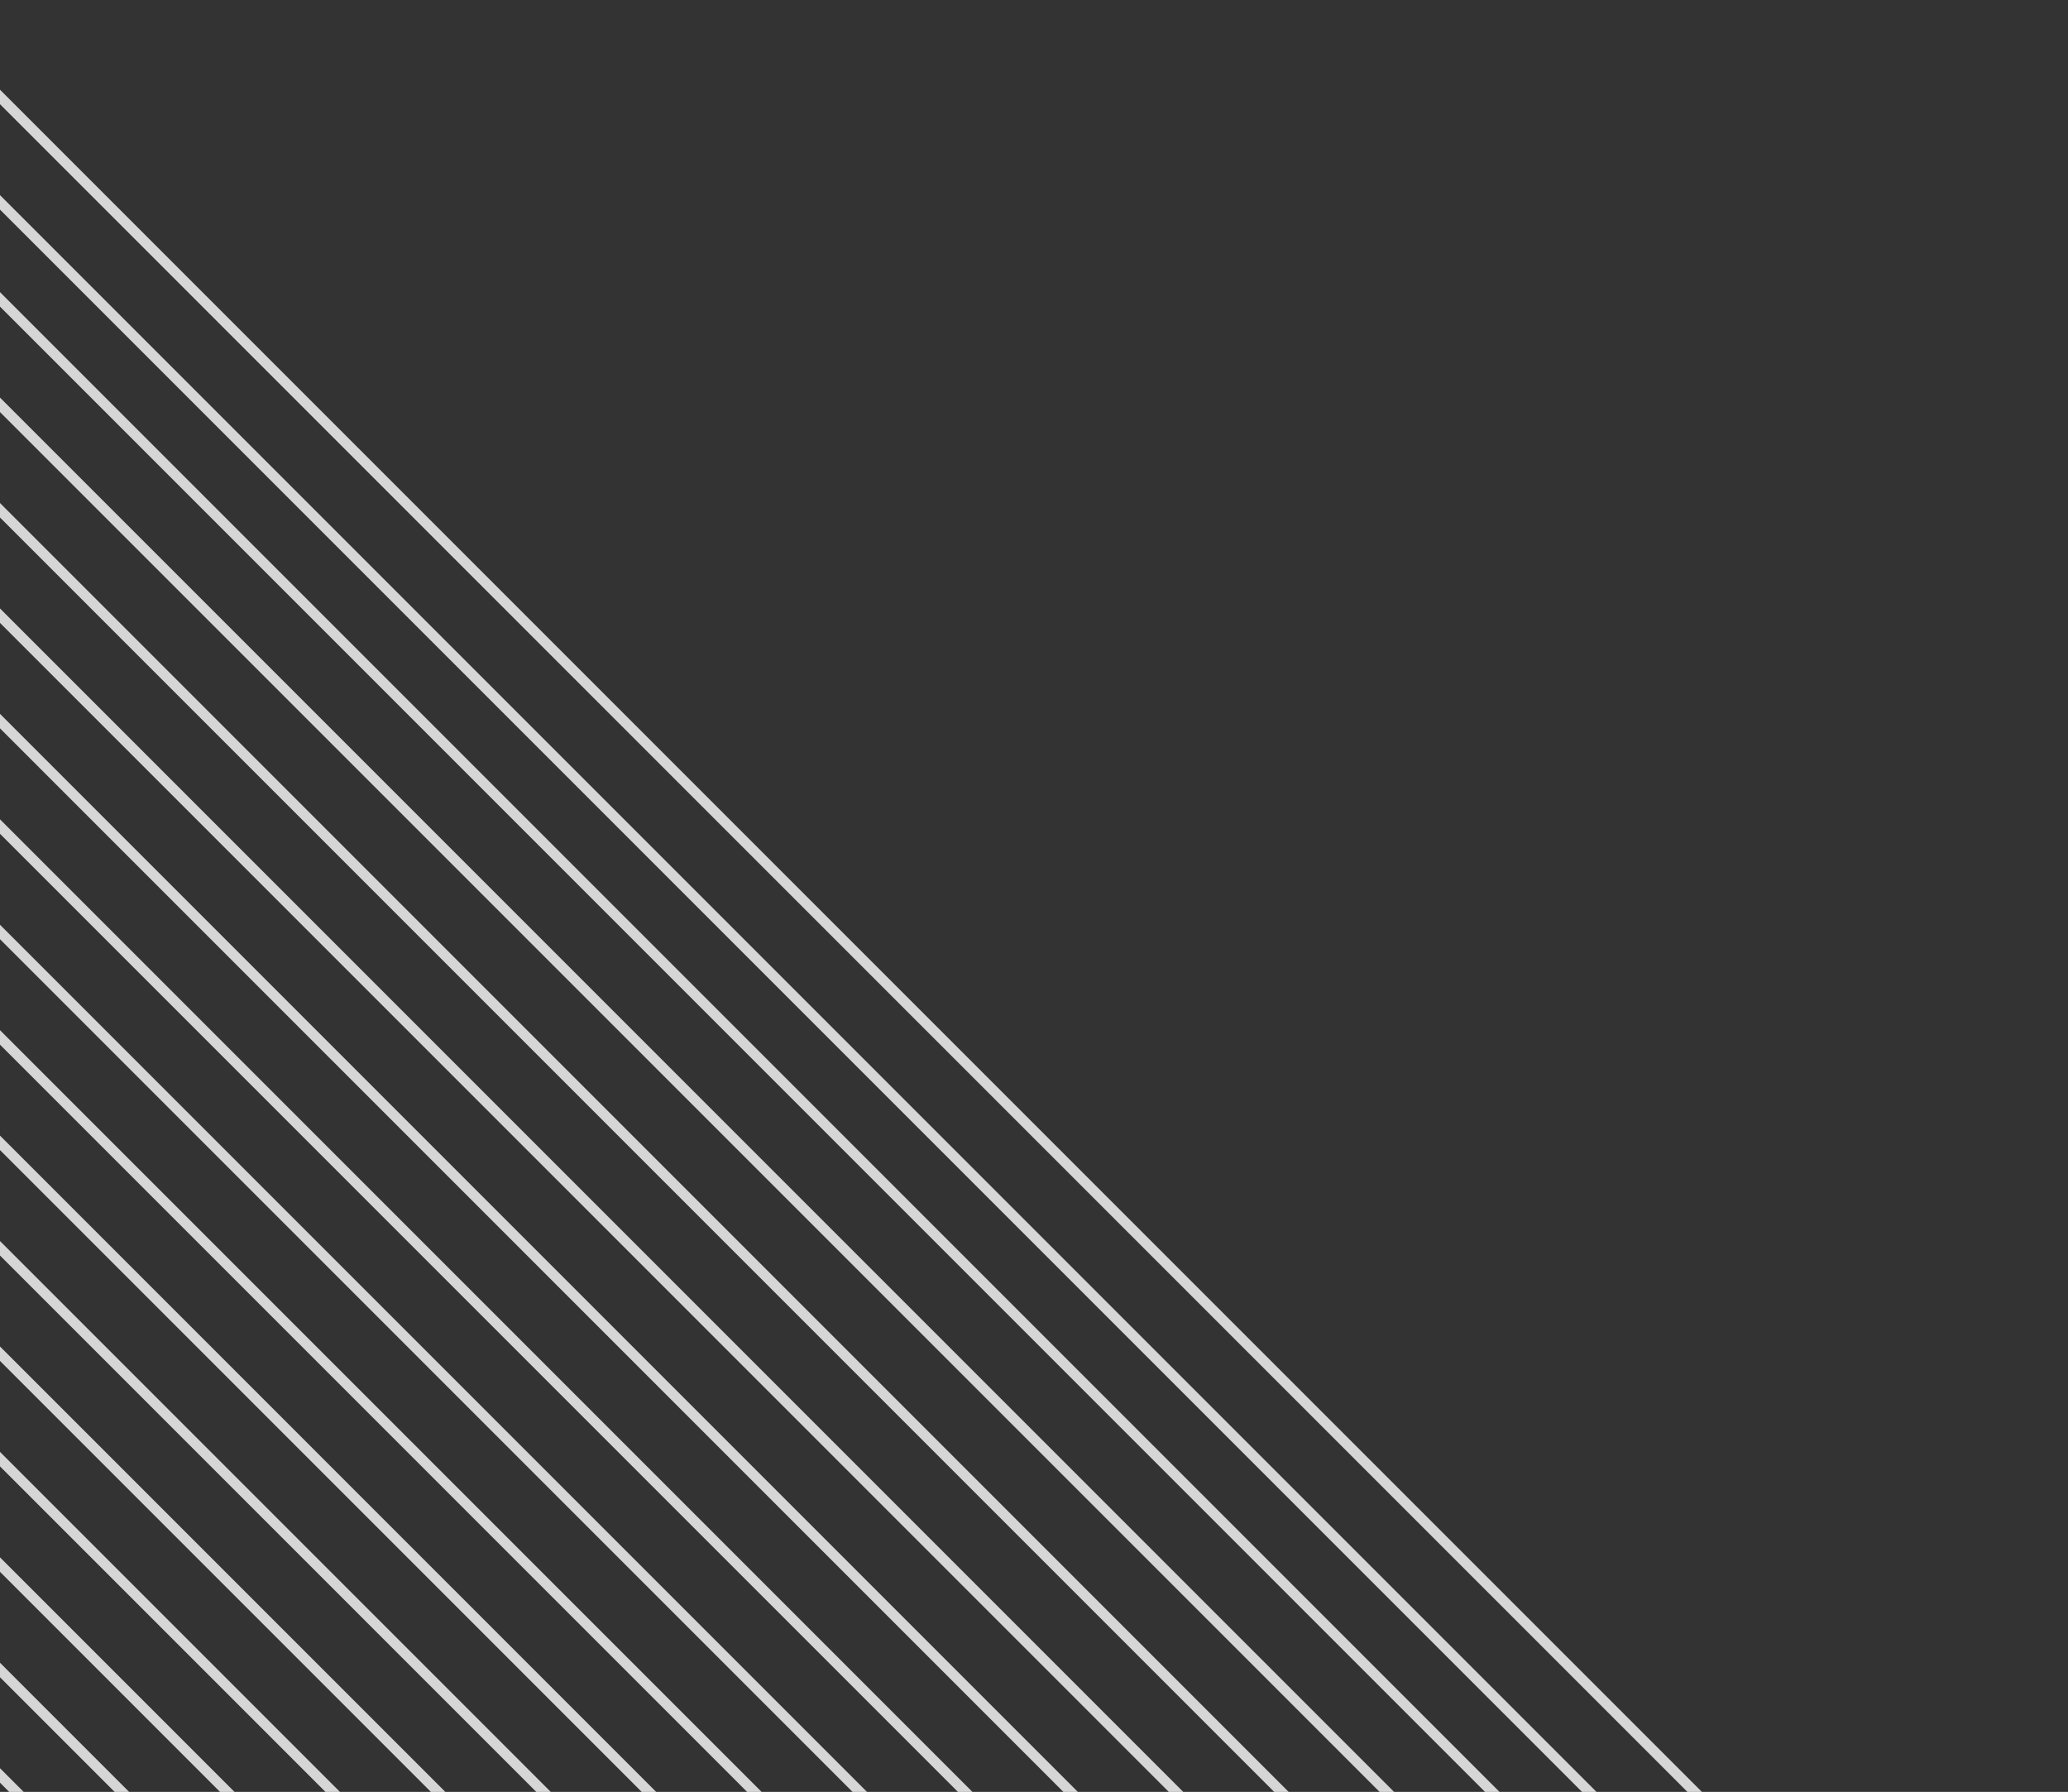 <svg width="202" height="175" viewBox="0 0 202 175" fill="none" xmlns="http://www.w3.org/2000/svg">
<rect x="0" y="0" width="202" height="175" fill="#333333" stroke="none"/>
<line y1="-0.5" x2="296.484" y2="-0.5" transform="matrix(-0.707 -0.707 -0.707 0.707 200.469 210.646)" stroke="white" stroke-opacity="0.8"/>
<line y1="-0.5" x2="286.582" y2="-0.5" transform="matrix(-0.707 -0.707 -0.707 0.707 192.645 213.117)" stroke="white" stroke-opacity="0.8"/>
<line y1="-0.5" x2="270.855" y2="-0.5" transform="matrix(-0.707 -0.707 -0.707 0.707 181.523 211.47)" stroke="white" stroke-opacity="0.8"/>
<line y1="-0.5" x2="258.04" y2="-0.5" transform="matrix(-0.707 -0.707 -0.707 0.707 172.461 212.705)" stroke="white" stroke-opacity="0.8"/>
<line y1="-0.5" x2="243.478" y2="-0.5" transform="matrix(-0.707 -0.707 -0.707 0.707 162.164 212.705)" stroke="white" stroke-opacity="0.8"/>
<line y1="-0.5" x2="226.003" y2="-0.5" transform="matrix(-0.707 -0.707 -0.707 0.707 149.809 210.646)" stroke="white" stroke-opacity="0.8"/>
<line y1="-0.5" x2="213.189" y2="-0.5" transform="matrix(-0.707 -0.707 -0.707 0.707 140.748 211.881)" stroke="white" stroke-opacity="0.8"/>
<line y1="-0.5" x2="198.627" y2="-0.5" transform="matrix(-0.707 -0.707 -0.707 0.707 130.449 211.881)" stroke="white" stroke-opacity="0.8"/>
<line y1="-0.5" x2="182.9" y2="-0.5" transform="matrix(-0.707 -0.707 -0.707 0.707 119.33 211.058)" stroke="white" stroke-opacity="0.8"/>
<line y1="-0.5" x2="170.085" y2="-0.5" transform="matrix(-0.707 -0.707 -0.707 0.707 110.268 212.293)" stroke="white" stroke-opacity="0.8"/>
<line y1="-0.5" x2="152.611" y2="-0.5" transform="matrix(-0.707 -0.707 -0.707 0.707 97.912 210.233)" stroke="white" stroke-opacity="0.8"/>
<line y1="-0.5" x2="143.873" y2="-0.5" transform="matrix(-0.707 -0.707 -0.707 0.707 91.734 214.353)" stroke="white" stroke-opacity="0.8"/>
<line y1="-0.5" x2="131.641" y2="-0.5" transform="matrix(-0.707 -0.707 -0.707 0.707 83.084 216)" stroke="white" stroke-opacity="0.8"/>
<line y1="-0.5" x2="115.914" y2="-0.5" transform="matrix(-0.707 -0.707 -0.707 0.707 71.965 215.177)" stroke="white" stroke-opacity="0.8"/>
<line y1="-0.5" x2="97.275" y2="-0.5" transform="matrix(-0.707 -0.707 -0.707 0.707 58.783 212.293)" stroke="white" stroke-opacity="0.8"/>
<line y1="-0.5" x2="83.295" y2="-0.5" transform="matrix(-0.707 -0.707 -0.707 0.707 48.899 212.705)" stroke="white" stroke-opacity="0.8"/>
<line y1="-0.5" x2="67.568" y2="-0.5" transform="matrix(-0.707 -0.707 -0.707 0.707 37.777 211.881)" stroke="white" stroke-opacity="0.8"/>
<line y1="-0.5" x2="54.171" y2="-0.5" transform="matrix(-0.707 -0.707 -0.707 0.707 28.304 212.705)" stroke="white" stroke-opacity="0.8"/>
</svg>
